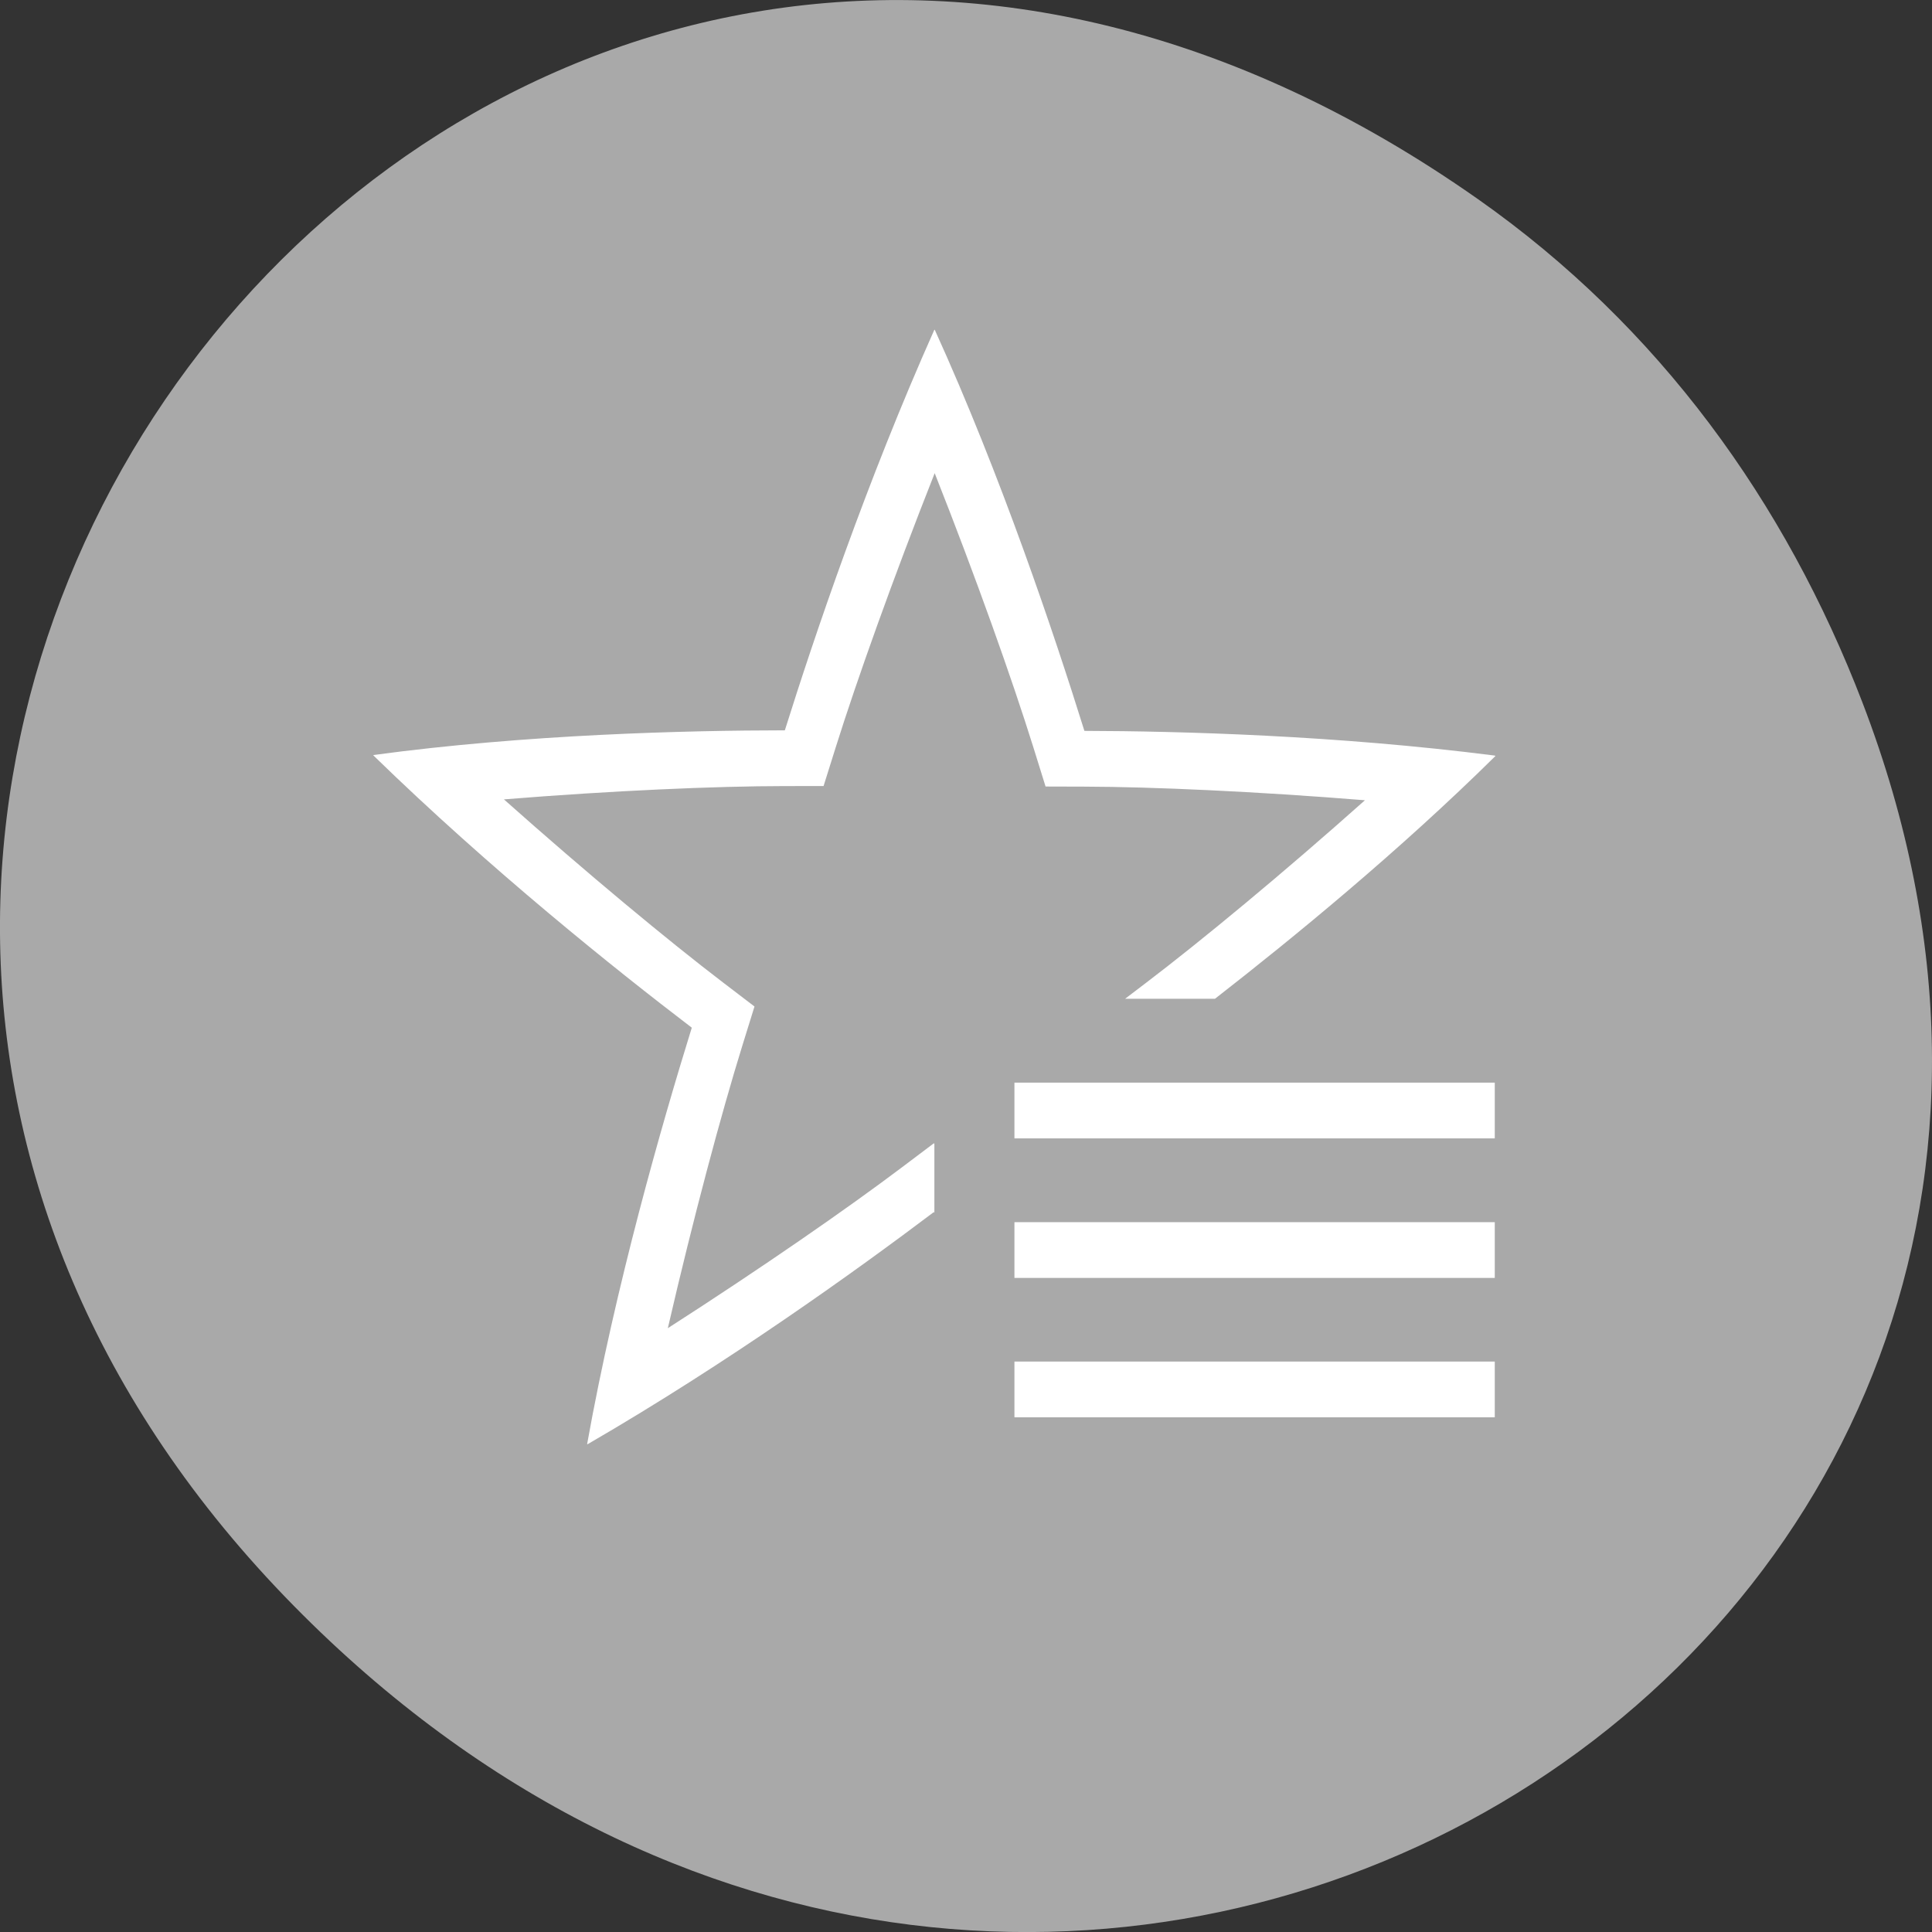 <svg xmlns="http://www.w3.org/2000/svg" viewBox="0 0 256 256"><rect x="0" y="0" width="256" height="256" fill="#333333" stroke="none"/><defs><clipPath><rect x="6" y="6" width="84" height="80" rx="6" style="fill:#fff"/></clipPath><clipPath><rect x="6" y="6" width="84" height="80" rx="6" style="fill:#fff"/></clipPath><clipPath><path d="m 171 132 h 54.625 v 24 h -54.625"/></clipPath><clipPath><path d="m 74 56.824 h 129 v 139.69 h -129"/></clipPath><clipPath><path d="m 148 97 h 77.63 v 24 h -77.62"/></clipPath><clipPath><path d="m 27.707 56.824 h 82.29 v 139.69 h -82.29"/></clipPath></defs><g transform="translate(0 -796.36)" style="color:#000"><path d="m 195.83 822.74 c -130.93 -92.05 -263.6 77.948 -156.91 186.39 100.51 102.17 256.68 7.449 207.86 -119.69 c -10.185 -26.526 -26.914 -49.802 -50.948 -66.7 z" style="fill:#a9a9a9"/><g transform="matrix(0 -1.847 -1.768 0 819.27 1634.25)" style="fill:#fff"><path transform="matrix(0 -1 -1 0 438 441.36)" d="m 48.02 8 l 0.002 0.002 l 0.002 -0.002 h -0.004 z m 0.002 0.002 c -0.003 0 -0.006 0.001 -0.008 0.006 -0.007 0.001 -0.008 0.005 -0.01 0.008 -0.006 0.003 -0.007 0.009 -0.008 0.012 -0.006 0.003 -0.007 0.002 -0.01 0.006 -5.06 10.86 -8.97 21.929 -11.193 28.711 -7.314 0.006 -19.361 0.283 -30.842 1.773 -0.001 0.004 -0.002 0.005 0.002 0.008 -0.001 0.007 0.005 0.011 0.008 0.014 0.001 0.007 0.003 0.01 0.006 0.012 0.001 0.007 0.002 0.005 0.004 0.008 8.765 8.169 18.08 15.307 23.848 19.518 -2.255 6.957 -5.715 18.503 -7.846 29.883 0.003 0.002 0.005 0.003 0.01 0 0.006 0.003 0.009 -0.003 0.012 -0.004 0.007 0.001 0.012 -0.001 0.014 -0.002 0.007 0.001 0.007 0.001 0.01 0 10.478 -5.812 20.15 -12.465 25.934 -16.645 0.014 0.01 0.033 0.023 0.047 0.033 v -4.939 l -0.043 -0.031 l -2.35 1.695 c -4.138 2.99 -10.59 7.269 -17.584 11.568 1.896 -7.866 3.996 -15.372 5.602 -20.326 l 0.893 -2.752 l -2.338 -1.709 c -4.123 -3.01 -10.19 -7.826 -16.441 -13.15 8.07 -0.628 15.851 -0.951 21.06 -0.955 l 2.896 -0.002 l 0.902 -2.752 c 1.59 -4.851 4.295 -12.11 7.426 -19.695 3.089 7.474 5.802 14.775 7.414 19.725 l 0.896 2.756 l 2.896 0.008 c 5.108 0.013 12.848 0.344 21.04 0.977 -6.158 5.252 -12.27 10.09 -16.482 13.154 l -1.494 1.088 h 6.736 c 5.882 -4.383 13.811 -10.6 21.02 -17.416 -0.001 -0.003 -0.002 -0.005 -0.008 -0.006 -0.003 -0.006 -0.009 -0.007 -0.012 -0.008 -0.004 -0.004 -0.012 -0.005 -0.014 -0.006 -0.004 -0.004 -0.003 -0.008 -0.008 -0.01 c -11.892 -1.457 -23.627 -1.755 -30.764 -1.773 -2.265 -6.954 -6.253 -18.324 -11.217 -28.779 z"/><path d="m 371.98 351.36 v 36 h 4 v -36 h -4 z"/><path d="m 361.97 351.36 v 36 h 4 v -36 h -4 z"/><path d="m 351.97 351.36 v 36 h 4 v -36 h -4 z"/></g></g></svg>